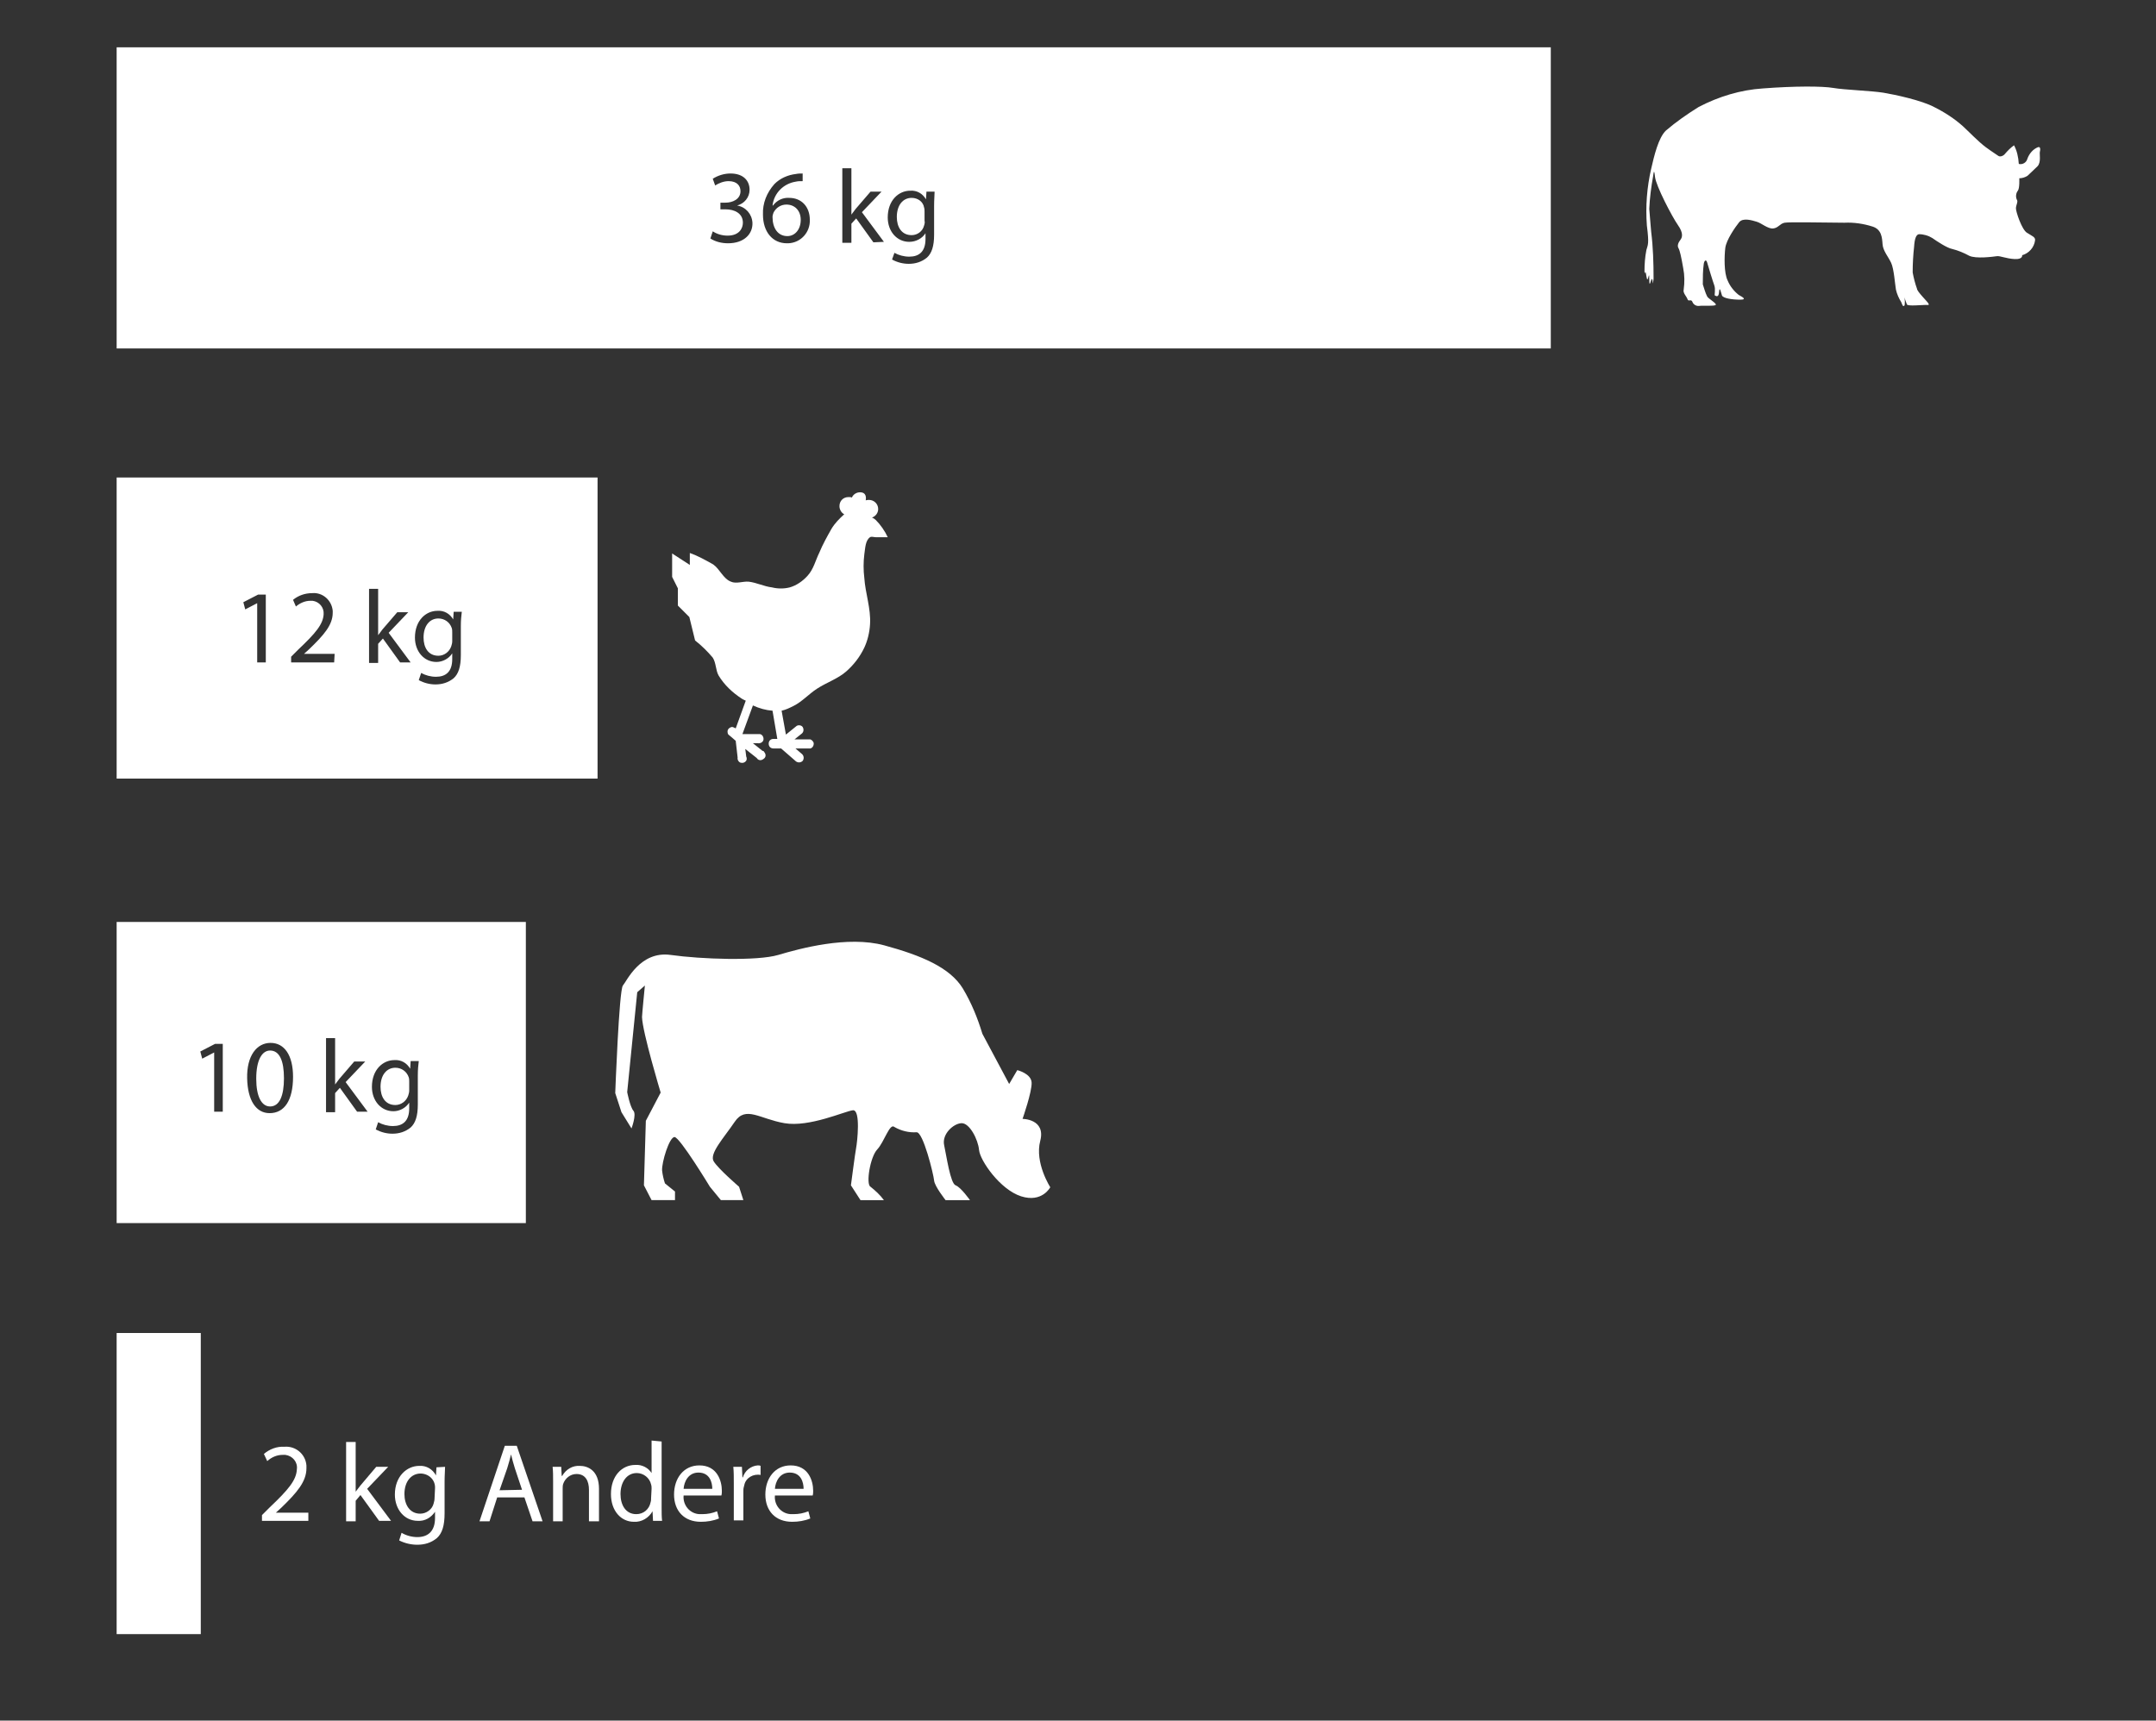 <?xml version="1.0" encoding="utf-8"?>
<!-- Generator: Adobe Illustrator 24.1.0, SVG Export Plug-In . SVG Version: 6.00 Build 0)  -->
<svg version="1.1" id="Layer_1" xmlns="http://www.w3.org/2000/svg" xmlns:xlink="http://www.w3.org/1999/xlink" x="0px" y="0px"
	 viewBox="0 0 451 360" style="enable-background:new 0 0 451 360;" xml:space="preserve">
<rect x="0" y="0" width="451" height="360" fill="#333333" stroke="none"/>
<style type="text/css">
	.st0{fill:#FFFFFF;}
</style>
<path class="st0" d="M54.8,318.2V317l1.6-1.6c3.9-3.7,5.6-5.7,5.7-8c0.2-1.5-0.9-2.8-2.4-3c-0.2,0-0.4,0-0.6,0
	c-1.2,0-2.3,0.5-3.2,1.3l-0.7-1.5c1.2-1,2.7-1.6,4.3-1.5c2.3-0.2,4.4,1.5,4.6,3.9c0,0.2,0,0.4,0,0.6c0,2.8-2,5.1-5.2,8.2l-1.2,1.1
	l0,0h6.8v1.7L54.8,318.2z"/>
<path class="st0" d="M74.4,312.1L74.4,312.1c0.3-0.4,0.7-0.9,1-1.3l3.3-3.9h2.5l-4.4,4.6l5,6.7h-2.5l-3.9-5.4l-1,1.2v4.3h-2v-16.6h2
	L74.4,312.1z"/>
<path class="st0" d="M93.1,306.9c0,0.8-0.1,1.7-0.1,3.1v6.6c0,2.6-0.5,4.2-1.6,5.2c-1.2,1-2.6,1.4-4.1,1.4c-1.3,0-2.6-0.3-3.8-0.9
	l0.5-1.6c1,0.6,2.2,0.9,3.3,0.9c2.1,0,3.7-1.1,3.7-4v-1.3l0,0c-0.8,1.2-2.1,2-3.6,1.9c-2.8,0-4.8-2.4-4.8-5.5c0-3.8,2.5-6,5.1-6
	c1.5-0.1,2.8,0.7,3.5,2l0,0l0.1-1.7L93.1,306.9z M91,311.4c0.1-1.7-1.2-3-2.9-3.1c0,0-0.1,0-0.1,0c-2,0-3.4,1.7-3.4,4.3
	c0,2.2,1.1,4.1,3.3,4.1c1.3,0,2.5-0.9,2.8-2.1c0.1-0.4,0.2-0.7,0.2-1.1L91,311.4z"/>
<path class="st0" d="M104,313.3l-1.6,5h-2.1l5.3-15.8h2.5l5.4,15.8h-2.1l-1.7-5H104z M109.2,311.7l-1.5-4.5c-0.3-1-0.6-2-0.8-2.9
	l0,0c-0.2,0.9-0.5,1.9-0.8,2.9l-1.6,4.6L109.2,311.7z"/>
<path class="st0" d="M115.7,310c0-1.2,0-2.1-0.1-3.1h1.8l0.1,1.9h0.1c0.8-1.4,2.2-2.2,3.7-2.1c1.6,0,4,0.9,4,4.8v6.8h-2.1v-6.6
	c0-1.8-0.7-3.3-2.6-3.3c-1.3,0-2.4,0.9-2.8,2.1c-0.1,0.3-0.1,0.7-0.1,1v6.8h-2L115.7,310z"/>
<path class="st0" d="M138.4,301.6v13.7c0,1,0,2.2,0.1,2.9h-1.9l-0.1-2l0,0c-0.8,1.4-2.3,2.3-3.9,2.2c-2.7,0-4.8-2.3-4.8-5.8
	c0-3.8,2.3-6.1,5.1-6.1c1.4-0.1,2.7,0.6,3.4,1.7l0,0v-6.8L138.4,301.6z M136.3,311.5c0-0.3,0-0.6-0.1-0.9c-0.3-1.4-1.6-2.4-3-2.4
	c-2.1,0-3.4,1.9-3.4,4.4c0,2.3,1.1,4.2,3.3,4.2c1.5,0,2.7-1,3-2.5c0.1-0.3,0.1-0.6,0.1-0.9L136.3,311.5z"/>
<path class="st0" d="M143,312.9c-0.2,2,1.3,3.8,3.3,3.9c0.2,0,0.4,0,0.6,0c1.1,0,2.1-0.2,3.1-0.6l0.4,1.5c-1.2,0.5-2.5,0.7-3.8,0.7
	c-3.5,0-5.6-2.3-5.6-5.7s2-6.1,5.3-6.1c3.7,0,4.7,3.2,4.7,5.3c0,0.3,0,0.7-0.1,1L143,312.9z M149,311.5c0-1.3-0.5-3.4-2.9-3.4
	c-2.1,0-3,1.9-3.1,3.4H149z"/>
<path class="st0" d="M153.5,310.4c0-1.3,0-2.5-0.1-3.5h1.8l0.1,2.2h0.1c0.4-1.4,1.7-2.4,3.1-2.5c0.2,0,0.4,0,0.6,0.1v1.9
	c-1.5-0.3-3.1,0.6-3.4,2.1c0,0.1-0.1,0.3-0.1,0.4c-0.1,0.3-0.1,0.7-0.1,1v6h-2L153.5,310.4z"/>
<path class="st0" d="M162.1,312.9c-0.2,2,1.3,3.8,3.3,3.9c0.2,0,0.4,0,0.6,0c1.1,0,2.1-0.2,3.1-0.6l0.4,1.5
	c-1.2,0.5-2.5,0.7-3.8,0.7c-3.5,0-5.6-2.3-5.6-5.7s2-6.1,5.3-6.1c3.7,0,4.7,3.2,4.7,5.3c0,0.3,0,0.7-0.1,1L162.1,312.9z
	 M168.1,311.5c0-1.3-0.5-3.4-2.9-3.4c-2.1,0-3,1.9-3.1,3.4H168.1z"/>
<rect x="24.4" y="278.9" class="st0" width="17.6" height="63"/>
<path class="st0" d="M179.9,103c-0.7,0-1.4,0.4-1.7,1.1c-0.2-0.1-0.4-0.1-0.7-0.1c-1.1,0-1.9,0.8-1.9,1.9c0,0.7,0.4,1.4,1,1.7
	c-1,0.9-2,1.9-2.7,3.1c-0.9,1.6-1.8,3.2-2.5,4.9c-0.8,1.6-1.2,3.5-2.5,4.9c-1,1.1-2.3,2-3.7,2.4c-1.2,0.3-2.5,0.3-3.7,0
	c-1.7-0.2-3.2-1-4.9-1.2c-1.2-0.1-2.6,0.5-3.7,0c-1.6-0.6-2.3-2.6-3.7-3.6c-1.6-0.9-3.2-1.8-4.9-2.4v2.5l-3.7-2.4v4.9l1.2,2.4v3.6
	l2.4,2.4l1.2,4.9c1.4,1.1,2.6,2.3,3.7,3.6c0.7,1.1,0.6,2.6,1.2,3.7c1.2,2,2.9,3.6,4.9,4.9c0.2,0.1,0.5,0.3,0.8,0.4l-2.1,5.8
	l-0.2-0.1c-0.2-0.1-0.4-0.2-0.6-0.2c-0.5,0.1-1,0.5-0.9,1.1c0,0.2,0.1,0.5,0.3,0.6l0.6,0.5l0.8,0.7l0.4,3.5
	c-0.1,0.5,0.3,1.1,0.8,1.1c0.5,0.1,1.1-0.3,1.1-0.8c0-0.2,0-0.3-0.1-0.5l0,0l-0.2-1.6l2.4,1.9c0.3,0.5,0.9,0.6,1.4,0.2
	c0.5-0.3,0.6-0.9,0.2-1.4c-0.1-0.2-0.2-0.3-0.4-0.3l0,0l-2-1.6h1c0.5,0.1,1.1-0.2,1.2-0.7s-0.2-1.1-0.7-1.2c-0.2,0-0.3,0-0.5,0h-3.2
	l2.2-6c1.3,0.6,2.7,1,4.1,1.1l1,5.9h-0.8c-0.6,0-1,0.4-1,1s0.4,1,1,1h1.6l3.1,2.7c0.4,0.3,1,0.3,1.4-0.1c0.3-0.4,0.3-1-0.1-1.4l0,0
	l-1.4-1.2h3.1c0.5-0.1,0.8-0.7,0.7-1.2c-0.1-0.3-0.4-0.6-0.7-0.7h-3.3l1.5-1.2c0.4-0.3,0.5-0.9,0.2-1.4c-0.3-0.4-1-0.5-1.4-0.1
	l-2.1,1.7l-0.9-5c0.9-0.2,1.7-0.6,2.5-1c1.8-0.9,3.2-2.5,4.9-3.6c2-1.3,4.4-2.1,6.1-3.6c1.6-1.4,2.9-3.1,3.8-5
	c0.7-1.5,1.1-3.2,1.2-4.9c0.2-3.3-1-6.5-1.2-9.7c-0.2-1.6-0.2-3.3,0-4.9c0.2-1.3,0.2-2.9,1.2-3.6c0.3-0.2,0.8,0,1.2,0h2.5
	c-0.6-1.3-1.5-2.6-2.5-3.6c-0.2-0.2-0.5-0.4-0.8-0.5c0.8-0.3,1.3-1,1.3-1.8c0-1.1-0.9-1.9-1.9-1.9l0,0c-0.2,0-0.5,0-0.7,0.1
	C181.3,103.4,180.7,103,179.9,103L179.9,103z"/>
<path class="st0" d="M213.9,234.1c0,0,4.9,0,3.7,4.6s2.1,9.7,2.1,9.7s-1.7,3.3-6.1,1.9s-8.6-7.5-8.8-9.7s-2-5.7-3.7-5.6
	s-4.1,2.3-3.6,4.6s1.3,8,2.4,8.4s3,3.1,3,3.1h-5.1c0,0-2.3-2.9-2.4-4.1s-2.3-10.3-3.7-10.1c-1.6,0.1-3.2-0.3-4.6-1.1
	c-1-0.9-2.1,3.1-3.6,4.7s-2.4,7.3-1.4,7.8c1,0.8,2,1.7,2.8,2.8H180l-2-3.1c0,0,0.9-6.9,1.1-7.9s1-8-0.7-7.8s-9.1,3.6-14.3,2.7
	s-8.1-3.7-10.4-0.3s-5.4,6.7-4.4,8.3s5.3,5.3,5.3,5.3l0.9,2.8h-4.7l-2.3-2.8c0,0-6.3-10.4-7.4-10.4s-2.7,5.3-2.6,7
	c0.1,0.9,0.3,1.8,0.6,2.7l2.1,1.7v1.8h-4.9l-1.6-3.1l0.4-13.5l3.1-5.9c0,0-3.8-12.6-3.9-15.8c0-0.5,0.6-6.6,0.6-6.6l-1.6,1.4
	l-2.1,20.9c0,0,0.6,3.1,1.3,3.9s-0.4,3.7-0.4,3.7l-2.1-3.4l-1.3-4c0,0,0.8-21.6,1.6-22.5s3.6-7.3,10-6.4s18.1,1.3,22.5,0
	s14.5-4.1,22.2-2s13.7,4.6,16.4,9c1.8,3,3.1,6.2,4.1,9.5l5.6,10.5l1.7-2.9c0,0,2.9,0.7,3,2.6S213.9,234.1,213.9,234.1z"/>
<path class="st0" d="M421.3,30.4c-0.7,0.5-1.3,1.1-1.9,1.8c-0.3,0.4-1,0.7-1.4,0.4s-1.1-0.7-2.6-1.8s-3.7-3.4-4.8-4.4
	c-1.8-1.6-3.8-2.9-6-4c-2.6-1.4-8.2-2.6-10.6-3s-8.2-0.6-10.5-1s-8.2-0.4-14.7,0.1c-4.7,0.3-9.3,1.7-13.5,3.9
	c-2.4,1.5-4.7,3.1-6.8,4.9c-1.6,1.5-2.5,5.4-3.1,8c-0.9,3.9-1.2,7.9-0.9,11.9c0.5,3.9,0.2,4-0.1,5.1c-0.3,1.5-0.4,3-0.4,4.5
	c0.1,1.3,0.1-1.1,0.4,1s0.6-1.8,0.6,0.6s0.4-0.4,0.6,0s0.1,1.8,0.3-0.1c0-3.3-0.1-6.6-0.5-9.8c-0.1-1.5-0.3-3.2-0.4-4.8
	c0.1-2.3,0.4-4.6,0.8-6.8c0.1-0.7,0.2-1.8,0.4,0.1s3.6,8.4,4.8,10.1s0.9,2.6,0.5,3.1s-0.7,1.2-0.4,1.7s0.6,1.9,1,4.2
	c0.3,1.5,0.3,3,0.1,4.5c-0.2,0.7,0.6,1.4,0.8,2s0.7-0.1,1,0.5c0.2,0.6,0.8,1,1.5,0.9c0.7-0.1,3.1,0.1,3.4-0.2s-1.7-1.4-1.8-1.8
	c-0.4-0.8-0.6-1.6-0.9-2.5c0-1.4,0-2.9,0.2-4.3c0.1-0.7,0.5-1,0.7-0.3s1.2,4,1.5,4.8s0,2.1,0.1,2.1s0.8,0.7,0.9-0.7s0.4,0.1,0.6,0.7
	s2.1,0.9,3.8,0.9s0.2-0.7-0.3-1c-1-0.8-1.8-1.8-2.3-3c-0.8-1.6-0.7-5.1-0.5-6.8s2.1-4.4,2.9-5.4s2.7-0.4,3.7-0.1s2.3,1.5,3.4,1.4
	s1.4-1,2.4-1.2s9.3,0,12.5,0c2-0.1,4,0.2,5.9,0.8c1.9,0.6,2,2.3,2.1,3.7s1.2,2.6,1.8,3.9s0.8,4.5,1,5.6c0.2,0.9,0.6,1.8,1.1,2.6
	c0.3,0.7,0.3,0.9,0.6,0.8s0.1-1.8,0.1-1.8c0.1,0.5,0.3,1,0.5,1.5c0.2,0.4,3.1,0.1,3.8,0.1s0.9,0.1,0.7-0.3S401,61,401,60.4
	c-0.4-1.1-0.7-2.3-0.9-3.4c0-1.8,0.1-3.6,0.3-5.4c0.1-1.6,0.4-2.5,1-2.6c1,0,2,0.3,2.8,0.8c1,0.7,3.1,2.1,4.2,2.3
	c1.2,0.3,2.4,0.8,3.5,1.4c1.4,0.7,5.1,0.2,5.8,0.1s1.9,0.5,3.7,0.6s1.6-0.8,1.6-0.8c1.4-0.4,2.5-1.6,2.7-3.1
	c0.1-0.7-0.6-0.9-1.7-1.6s-2.3-4.4-2.3-5.1s0.5-1.4,0.2-1.8c-0.3-0.6-0.2-1.4,0.2-1.9c0.4-0.5,0.3-2.6,0.3-2.6
	c0.6,0,1.2-0.2,1.7-0.5c0.4-0.4,1.3-1.2,2.1-2s0.4-2.6,0.5-3s0.2-1.2-0.4-1c-1,0.4-1.8,1.3-2.2,2.4c-0.2,0.8-1,1.3-1.8,1.1
	C422.2,32.8,421.9,31.5,421.3,30.4z"/>
<path class="st0" d="M164.5,42.8c-1.2,0-2.2,0.7-2.7,1.7c-0.1,0.3-0.2,0.6-0.2,0.9c0,2.3,1.1,4,3.1,4c1.6,0,2.8-1.4,2.8-3.4
	S166.2,42.8,164.5,42.8z"/>
<path class="st0" d="M190.7,41.4c-1.8,0-3.1,1.5-3.1,4c0,2.1,1,3.8,3.1,3.8c1.2,0,2.3-0.8,2.6-2c0.1-0.3,0.2-0.7,0.1-1v-1.9
	c0-0.3,0-0.6-0.1-0.9C193.1,42.2,192,41.4,190.7,41.4z"/>
<path class="st0" d="M24.4,9.9v63h300v-63H24.4z M152.3,50.9c-1.3,0-2.6-0.3-3.7-1l0.5-1.5c0.9,0.6,2,0.9,3.1,0.9
	c2.5,0,3.2-1.6,3.2-2.7c0-2-1.8-2.8-3.6-2.8h-1.1v-1.4h1.1c1.4,0,3.1-0.7,3.1-2.4c0-1.1-0.7-2.1-2.5-2.1c-1,0-2,0.4-2.8,0.9
	l-0.5-1.4c1.1-0.7,2.4-1.1,3.7-1.1c2.8,0,4,1.6,4,3.4c0,1.6-1.1,2.9-2.6,3.3l0,0c1.8,0.3,3.1,1.8,3.2,3.6
	C157.5,48.9,155.7,50.9,152.3,50.9L152.3,50.9z M164.6,50.9c-3,0-5-2.4-5-6c-0.1-2.4,0.8-4.6,2.4-6.4c1.2-1.2,2.8-1.9,4.5-2.1
	c0.5-0.1,0.9-0.1,1.4-0.1v1.6c-0.5,0-1,0-1.4,0.1c-2.6,0.4-4.6,2.4-4.9,5h0.1c0.8-1.1,2.1-1.7,3.4-1.6c2.5,0,4.3,1.8,4.3,4.6
	c0.1,2.6-1.9,4.8-4.5,4.9C164.8,50.9,164.7,50.9,164.6,50.9L164.6,50.9z M182.7,50.7l-3.6-5l-1,1.1v4h-1.9V35.2h1.9v9.7l0,0
	c0.3-0.4,0.6-0.8,0.9-1.2l3.1-3.6h2.3l-4.1,4.3l4.6,6.2L182.7,50.7z M195.4,43v6.1c0,2.4-0.5,3.9-1.5,4.8c-1.1,0.9-2.4,1.3-3.8,1.3
	c-1.2,0-2.4-0.3-3.5-0.9l0.5-1.4c0.9,0.5,2,0.8,3.1,0.8c2,0,3.4-1,3.4-3.7v-1.2l0,0c-0.7,1.1-2,1.8-3.4,1.8c-2.6,0-4.5-2.2-4.5-5.1
	c0-3.6,2.3-5.6,4.7-5.6c1.4-0.1,2.6,0.6,3.3,1.8l0,0l0.1-1.6h1.7C195.5,40.9,195.4,41.7,195.4,43z"/>
<path class="st0" d="M91.7,129.4c-1.8,0-3.1,1.5-3.1,4c0,2.1,1,3.8,3.1,3.8c1.2,0,2.3-0.8,2.7-2c0.1-0.3,0.2-0.7,0.2-1v-1.9
	c0-0.3,0-0.6-0.1-0.9C94.1,130.2,93,129.4,91.7,129.4z"/>
<path class="st0" d="M24.4,99.9v63H125v-63H24.4z M55.7,138.6h-1.9v-12.4l0,0l-2.5,1.3l-0.4-1.5l3.1-1.6h1.6V138.6z M69.9,138.6h-9
	v-1.2l1.5-1.5c3.6-3.4,5.2-5.3,5.3-7.4c0.1-1.4-0.9-2.6-2.3-2.8c-0.2,0-0.4,0-0.5,0c-1.1,0-2.2,0.5-3,1.2l-0.6-1.4
	c1.1-0.9,2.5-1.4,4-1.4c2.2-0.2,4.1,1.5,4.3,3.7c0,0.1,0,0.3,0,0.4c0,2.6-1.9,4.7-4.9,7.6l-1.1,1l0,0h6.4L69.9,138.6z M83.7,138.6
	l-3.6-5l-1,1.1v4h-1.9v-15.5h1.9v9.7l0,0c0.3-0.4,0.6-0.8,0.9-1.2l3.1-3.6h2.3l-4.1,4.3l4.6,6.2H83.7z M96.4,131v6.1
	c0,2.4-0.5,3.9-1.5,4.8c-1.1,0.9-2.4,1.3-3.8,1.3c-1.2,0-2.4-0.3-3.5-0.9l0.5-1.5c0.9,0.5,2,0.8,3.1,0.8c2,0,3.4-1,3.4-3.7v-1.2l0,0
	c-0.7,1.1-2,1.8-3.3,1.8c-2.6,0-4.5-2.2-4.5-5.1c0-3.6,2.3-5.6,4.7-5.6c1.4-0.1,2.6,0.6,3.3,1.8l0,0l0.1-1.6h1.7
	C96.5,128.9,96.4,129.7,96.4,131z"/>
<path class="st0" d="M82.7,223.4c-1.8,0-3.1,1.5-3.1,4c0,2.1,1,3.8,3.1,3.8c1.2,0,2.3-0.8,2.7-2c0.1-0.3,0.2-0.7,0.2-1v-1.9
	c0-0.3,0-0.6-0.1-0.9C85.1,224.2,84,223.4,82.7,223.4z"/>
<path class="st0" d="M56.5,219.8c-1.7,0-2.9,2-2.9,5.9c0,3.7,1.1,5.8,2.9,5.8c2,0,2.9-2.3,2.9-5.9S58.5,219.8,56.5,219.8z"/>
<path class="st0" d="M24.4,192.9v63H110v-63H24.4z M46.7,232.6h-1.9v-12.4l0,0l-2.5,1.3l-0.4-1.5l3.1-1.6h1.6V232.6z M56.4,232.9
	c-2.8,0-4.6-2.6-4.7-7.3s2-7.4,4.9-7.4s4.7,2.6,4.7,7.1C61.3,230.2,59.5,232.9,56.4,232.9z M74.7,232.6l-3.6-5l-1,1.1v4h-1.9v-15.5
	h1.9v9.7l0,0c0.3-0.4,0.6-0.8,0.9-1.2l3.1-3.6h2.3l-4.1,4.3l4.6,6.2H74.7z M87.4,225v6.1c0,2.4-0.5,3.9-1.5,4.8
	c-1.1,0.9-2.4,1.3-3.8,1.3c-1.2,0-2.4-0.3-3.5-0.9l0.5-1.5c0.9,0.5,2,0.8,3.1,0.8c2,0,3.4-1,3.4-3.7v-1.2l0,0
	c-0.7,1.1-2,1.8-3.3,1.8c-2.6,0-4.5-2.2-4.5-5.1c0-3.6,2.3-5.6,4.7-5.6c1.4-0.1,2.6,0.6,3.3,1.8l0,0l0.1-1.6h1.7
	C87.5,222.9,87.4,223.7,87.4,225z"/>
</svg>
